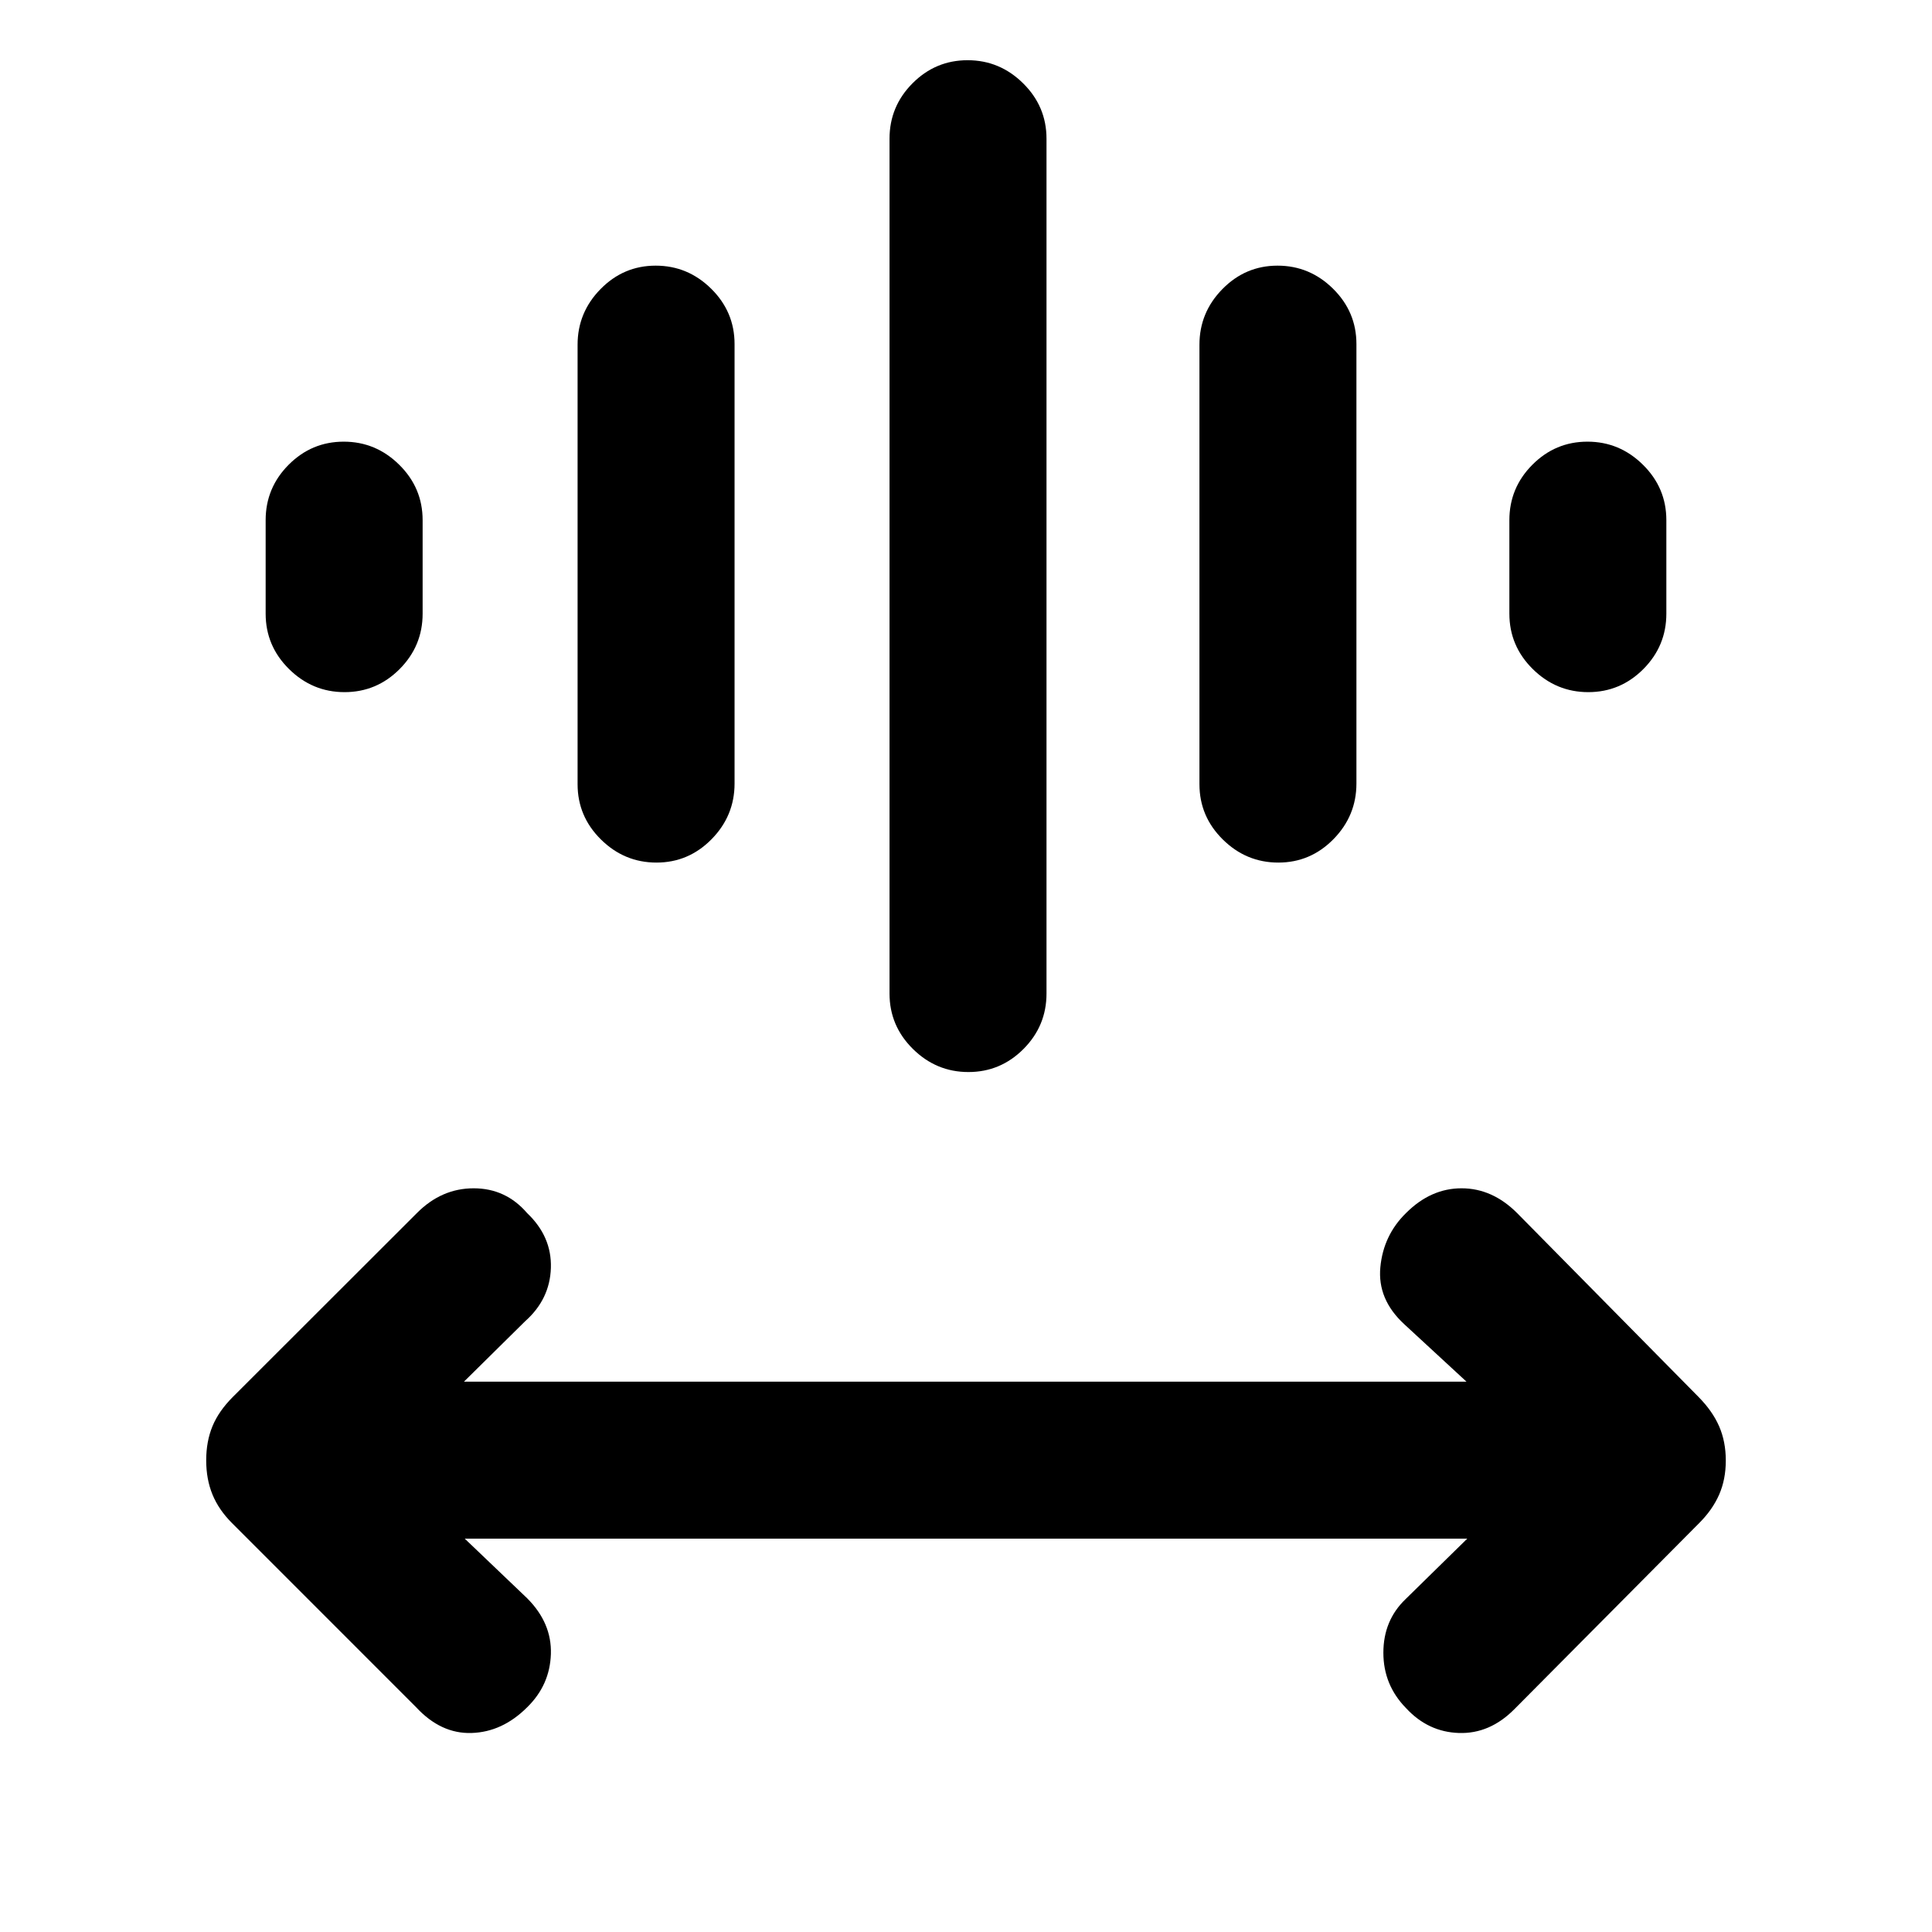 <svg xmlns="http://www.w3.org/2000/svg" height="20" viewBox="0 -960 960 960" width="20"><path d="m230.92-195.46 31 29.61q12.31 12.31 11.81 27.73t-11.78 26.45q-12.28 12.28-27.58 12.78-15.29.5-27.6-12.8l-91.45-91.46q-6.63-6.62-9.74-14.22-3.12-7.6-3.12-17t3.12-16.95q3.11-7.55 10.16-14.59l91.41-91.32q12.22-12.31 28.2-12.31 15.98 0 26.57 12.31 12.31 11.69 11.81 27.27-.5 15.57-12.79 26.48l-30.4 30.02h498.15l-31-28.62q-13.3-12.31-11.8-28.23t12.78-26.95q12.28-12.28 27.57-12.28 15.3 0 27.61 12.31l90.1 91.32q6.97 7.04 10.28 14.64 3.31 7.6 3.31 17t-3.31 16.95q-3.31 7.55-9.95 14.17l-91.82 92.46q-12.21 12.3-27.53 11.8-15.31-.5-26.24-12.32-11.3-11.51-11.3-27.56 0-16.06 11.03-26.63l30.66-30.06H230.92ZM442-466.31v-424.77q0-16.05 11.42-27.52 11.42-11.48 27.38-11.48 15.97 0 27.58 11.48Q520-907.13 520-891.08v424.77q0 16.05-11.42 27.53-11.42 11.47-27.38 11.47-15.97 0-27.58-11.47Q442-450.26 442-466.31ZM287-570.34v-218.38q0-16.03 11.42-27.65Q309.84-828 325.8-828q15.97 0 27.58 11.46Q365-805.07 365-789.04v218.37q0 16.04-11.42 27.66-11.42 11.62-27.38 11.62-15.97 0-27.58-11.46Q287-554.31 287-570.34Zm309 0v-218.38q0-16.03 11.42-27.65Q618.84-828 634.8-828q15.97 0 27.58 11.46Q674-805.07 674-789.04v218.37q0 16.04-11.42 27.66-11.42 11.62-27.38 11.62-15.97 0-27.58-11.46Q596-554.31 596-570.34Zm-464-84.74v-46.46q0-16.05 11.42-27.52 11.42-11.48 27.38-11.48 15.97 0 27.58 11.48Q210-717.59 210-701.54v46.46q0 16.05-11.42 27.53-11.42 11.47-27.38 11.47-15.97 0-27.58-11.47Q132-639.03 132-655.08Zm618 0v-46.46q0-16.05 11.42-27.52 11.42-11.48 27.38-11.48 15.97 0 27.58 11.48Q828-717.59 828-701.54v46.46q0 16.05-11.42 27.53-11.42 11.47-27.38 11.47-15.97 0-27.58-11.47Q750-639.03 750-655.08Z"/></svg>
